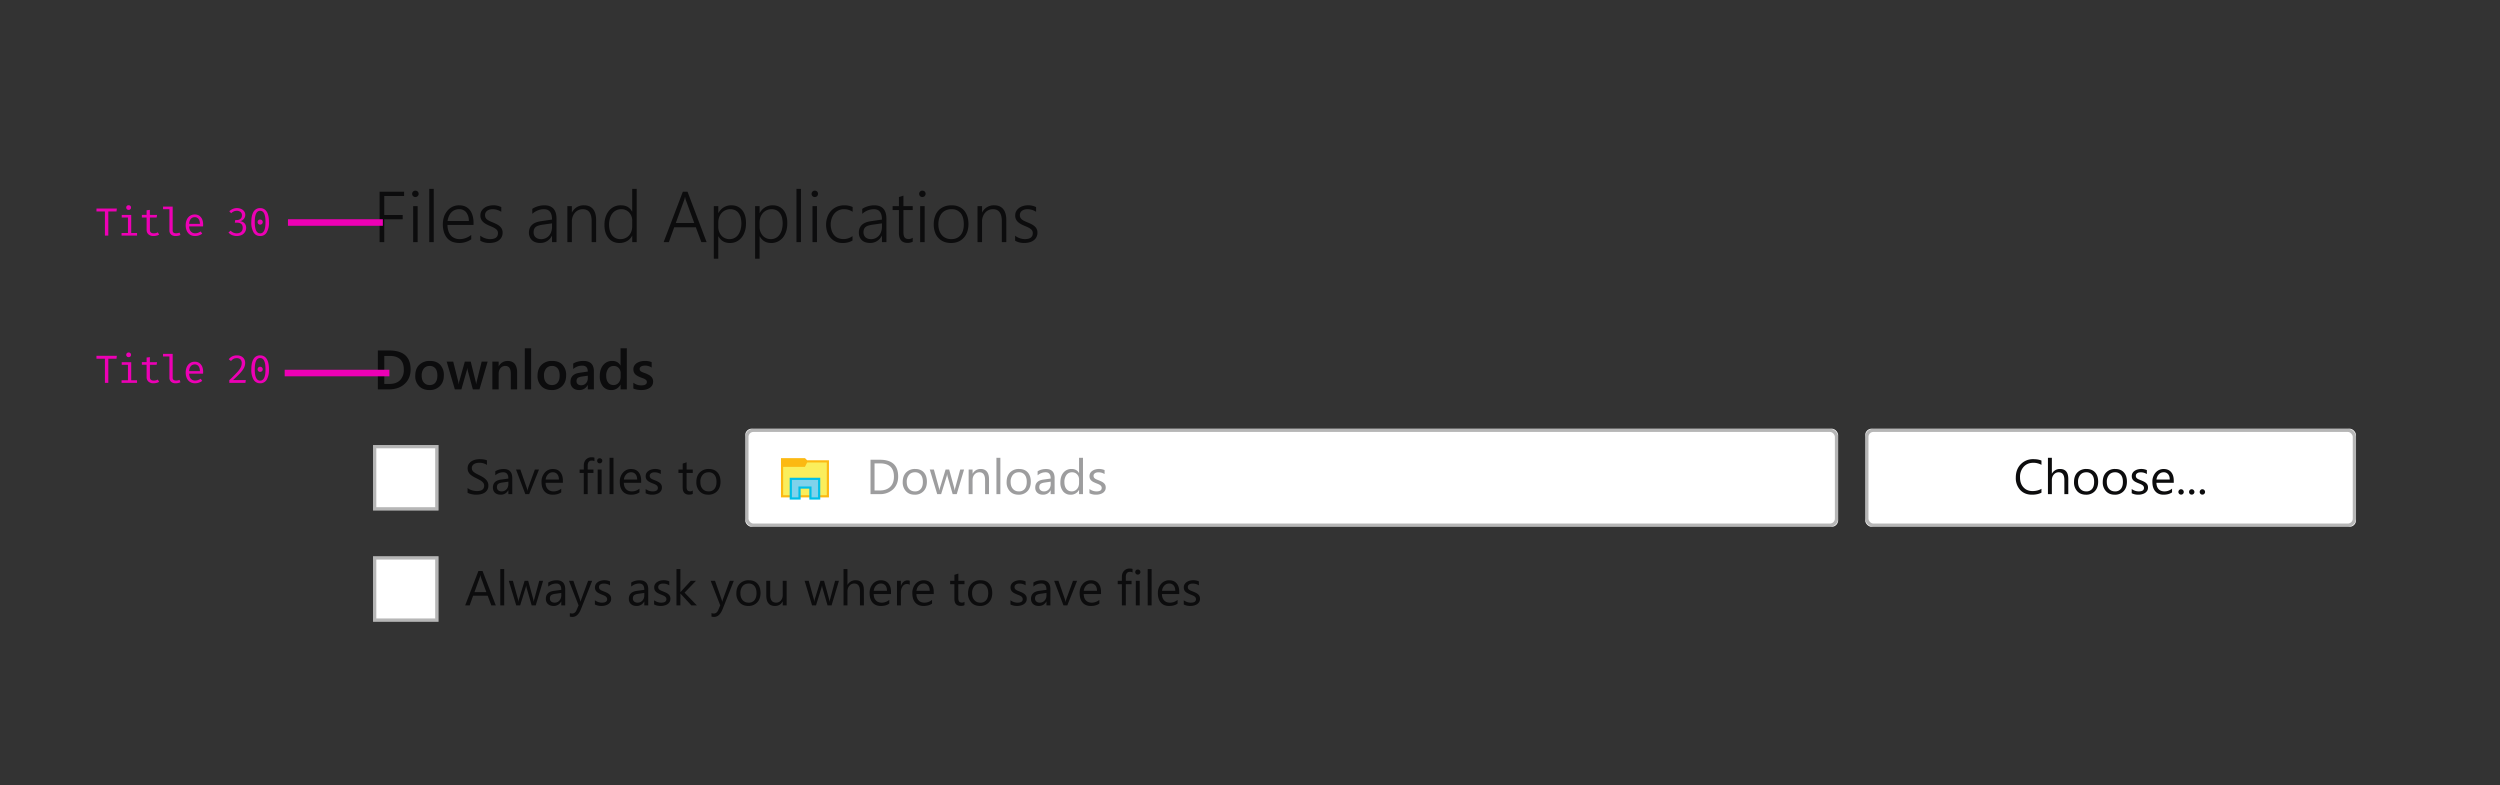 <svg xmlns="http://www.w3.org/2000/svg" xmlns:xlink="http://www.w3.org/1999/xlink" style="background:#fafafc" viewBox="0 0 764 240"><rect x="0" y="0" width="764" height="240" fill="#333333" stroke="none"/><defs><rect id="a" width="20" height="20" y="2"/><rect id="b" width="20" height="20"/><rect id="c" width="334" height="30" x=".74" rx="2"/><rect id="d" width="150" height="30" rx="2"/></defs><g fill="none" fill-rule="evenodd"><g transform="translate(114 51)"><path fill="#0C0C0D" d="M3.43 8.9v5.8h5.63V16H3.43v7H2V7.6h7.5v1.3H3.44zm9.5.32c-.26 0-.5-.1-.68-.28a.94.94 0 0 1-.3-.71c0-.28.1-.51.3-.7.19-.18.42-.27.68-.27.14 0 .27.03.39.07a.93.93 0 0 1 .53.5c.06.13.08.26.08.4a1 1 0 0 1-.07.39.92.92 0 0 1-.22.31c-.1.1-.2.16-.31.21a1 1 0 0 1-.4.08zM12.26 23V12h1.37v11h-1.37zm4.92 0V6.71h1.37V23h-1.37zm5.57-5.25c0 .67.1 1.28.27 1.81.17.54.42 1 .74 1.37.32.37.72.65 1.18.85.46.2.98.3 1.56.3a5.6 5.6 0 0 0 3.51-1.3v1.35a6.4 6.4 0 0 1-5.83.74 4.17 4.17 0 0 1-1.54-1.12c-.42-.5-.74-1.1-.97-1.81a8.03 8.03 0 0 1 .03-4.74c.25-.7.6-1.3 1.04-1.82a4.58 4.58 0 0 1 3.58-1.64c.7 0 1.33.13 1.88.37.54.25 1 .6 1.37 1.06.37.46.65 1.02.84 1.68.2.66.3 1.4.3 2.21v.69h-7.96zm6.53-1.2a4.19 4.19 0 0 0-.81-2.67 2.68 2.68 0 0 0-2.18-.95c-.47 0-.9.09-1.3.25-.4.17-.74.4-1.05.72-.3.3-.55.69-.74 1.13-.2.45-.34.96-.42 1.51h6.5zm3.5 4.47a4.4 4.4 0 0 0 1.42.78 4.73 4.73 0 0 0 1.53.28c1.63 0 2.45-.62 2.45-1.84 0-.28-.06-.52-.17-.73a1.9 1.9 0 0 0-.5-.55 4.13 4.13 0 0 0-.77-.47c-.3-.14-.64-.3-1.02-.45-.51-.21-.95-.42-1.31-.64a3.97 3.97 0 0 1-.9-.7 2.54 2.54 0 0 1-.7-1.87c0-.5.1-.93.31-1.3.21-.38.5-.7.86-.97s.77-.47 1.24-.6a5.46 5.46 0 0 1 3.97.33v1.44a4.83 4.83 0 0 0-2.67-.8c-.34 0-.65.05-.94.13-.28.09-.52.21-.72.37a1.58 1.58 0 0 0-.63 1.29c0 .27.04.5.12.71.09.2.22.4.4.56.19.16.43.32.72.47.29.15.64.31 1.05.48.53.22 1 .43 1.38.64.39.21.7.44.95.69a2.42 2.42 0 0 1 .75 1.88 2.79 2.79 0 0 1-1.16 2.3c-.36.27-.79.47-1.27.6a5.9 5.9 0 0 1-1.6.2 5.27 5.27 0 0 1-2.8-.69v-1.54zM54.7 23v-1.96h-.04a3.88 3.88 0 0 1-3.57 2.21c-.53 0-1-.07-1.43-.22a2.81 2.81 0 0 1-1.77-1.63 3.3 3.3 0 0 1-.25-1.28c0-1 .31-1.79.93-2.38.61-.59 1.54-.97 2.79-1.15l3.34-.49c0-2.1-.82-3.17-2.46-3.17-1.28 0-2.47.47-3.57 1.41v-1.5c.23-.17.5-.32.78-.45a7.16 7.16 0 0 1 2.9-.65c1.23 0 2.16.35 2.78 1.03.63.7.94 1.72.94 3.08V23H54.7zm-2.84-5.34c-.5.07-.91.16-1.26.27-.36.1-.65.25-.87.43-.23.19-.4.41-.5.68a2.69 2.69 0 0 0-.01 1.81c.1.25.25.47.45.65.2.18.43.33.72.43a3.2 3.2 0 0 0 4.06-2.08c.17-.47.25-.96.25-1.5v-1.09l-2.84.4zM66.81 23v-6.34c0-2.48-.9-3.73-2.71-3.73a3.12 3.12 0 0 0-2.4 1.08c-.29.34-.52.73-.69 1.2-.17.46-.25.96-.25 1.5V23h-1.38V12h1.38v1.91h.04a3.97 3.97 0 0 1 3.69-2.17c1.2 0 2.12.4 2.75 1.17.63.78.94 1.91.94 3.39V23h-1.37zm12.4 0v-1.93h-.05a3.9 3.9 0 0 1-1.56 1.61 4.6 4.6 0 0 1-2.3.58 4.5 4.5 0 0 1-1.88-.38 4.02 4.02 0 0 1-1.45-1.1 5.12 5.12 0 0 1-.93-1.74 7.54 7.54 0 0 1-.32-2.31c0-.9.12-1.7.36-2.44.24-.73.58-1.36 1.02-1.89a4.58 4.58 0 0 1 3.65-1.66c1.59 0 2.72.64 3.4 1.9h.05V6.71h1.38V23H79.2zm0-6.64a3.6 3.6 0 0 0-.94-2.43 3.21 3.21 0 0 0-2.42-1c-.54 0-1.04.11-1.5.33-.46.21-.85.52-1.18.93-.33.4-.58.9-.76 1.47a6.58 6.58 0 0 0-.28 1.98c0 .7.09 1.32.25 1.87.17.55.4 1.02.7 1.4a3.08 3.08 0 0 0 2.5 1.17c.56 0 1.06-.1 1.51-.3.45-.2.83-.48 1.14-.83.31-.35.55-.76.72-1.24.17-.47.25-.97.25-1.51v-1.84zM100.34 23l-1.7-4.55h-6.6L90.4 23h-1.6l5.87-15.4h1.44l5.83 15.4h-1.59zm-4.7-12.7a8.19 8.19 0 0 1-.28-1.1h-.04a5.98 5.98 0 0 1-.3 1.1l-2.5 6.85h5.64l-2.51-6.86zm9.87 10.93v6.83h-1.37V12h1.37v2.1h.04a4.37 4.37 0 0 1 3.96-2.36c.7 0 1.33.13 1.88.38a3.9 3.9 0 0 1 1.4 1.08c.4.47.69 1.03.89 1.7.2.67.3 1.41.3 2.25 0 .9-.1 1.73-.34 2.48-.23.75-.56 1.4-.99 1.93a4.49 4.49 0 0 1-3.63 1.7c-1.54 0-2.7-.68-3.47-2.03h-.04zm0-2.8a3.92 3.92 0 0 0 .96 2.57 3.27 3.27 0 0 0 2.5 1.08 3.17 3.17 0 0 0 2.63-1.35c.3-.43.55-.95.72-1.55a7.66 7.66 0 0 0 .01-3.8 3.95 3.95 0 0 0-.67-1.32 2.9 2.9 0 0 0-1.05-.84 3.65 3.65 0 0 0-2.93.03c-.46.21-.85.5-1.17.87-.32.36-.57.79-.74 1.28a4.7 4.7 0 0 0-.26 1.56v1.46zm12.62 2.8v6.83h-1.37V12h1.37v2.1h.05a4.37 4.37 0 0 1 3.95-2.36c.7 0 1.33.13 1.88.38a3.9 3.9 0 0 1 1.41 1.08c.38.47.68 1.03.88 1.7.2.67.3 1.41.3 2.25 0 .9-.1 1.73-.34 2.48-.22.75-.55 1.4-.98 1.93a4.49 4.49 0 0 1-3.63 1.7c-1.55 0-2.7-.68-3.47-2.03h-.05zm0-2.8a3.92 3.92 0 0 0 .96 2.57 3.27 3.27 0 0 0 2.5 1.08 3.17 3.17 0 0 0 2.63-1.35c.31-.43.55-.95.72-1.55a7.66 7.66 0 0 0 .01-3.8 3.95 3.95 0 0 0-.67-1.32 2.9 2.9 0 0 0-1.05-.84 3.65 3.65 0 0 0-2.93.03c-.46.21-.85.5-1.17.87-.32.36-.57.79-.74 1.28a4.7 4.7 0 0 0-.26 1.56v1.46zM129.4 23V6.71h1.37V23h-1.37zm5.6-13.78c-.27 0-.5-.1-.7-.28a.94.94 0 0 1-.28-.71.97.97 0 0 1 .98-.97c.13 0 .26.03.38.07a.93.93 0 0 1 .53.5 1 1 0 0 1 0 .78.92.92 0 0 1-.2.32 1 1 0 0 1-.7.28zM134.3 23V12h1.37v11h-1.37zm12.23-.5c-.81.5-1.8.75-2.96.77-.79 0-1.5-.13-2.13-.41a4.66 4.66 0 0 1-1.6-1.17 5.18 5.18 0 0 1-1.03-1.76 7.09 7.09 0 0 1 .02-4.53 5.19 5.19 0 0 1 2.86-3.19c.7-.31 1.49-.47 2.38-.47.91 0 1.75.18 2.5.53v1.46c-.8-.53-1.67-.8-2.6-.8a3.74 3.74 0 0 0-3.02 1.38c-.35.43-.62.93-.8 1.5a5.9 5.9 0 0 0-.04 3.5c.15.53.39 1 .7 1.42.32.41.73.74 1.21.98a4.58 4.58 0 0 0 4.51-.56v1.36zm8.99.5v-1.96h-.05a3.88 3.88 0 0 1-3.57 2.21c-.52 0-1-.07-1.43-.22a2.81 2.81 0 0 1-1.77-1.63 3.3 3.3 0 0 1-.24-1.28c0-1 .3-1.79.92-2.38.62-.59 1.55-.97 2.8-1.15l3.34-.49c0-2.1-.82-3.17-2.46-3.17-1.29 0-2.48.47-3.57 1.41v-1.5c.23-.17.49-.32.78-.45a7.16 7.16 0 0 1 2.9-.65c1.23 0 2.15.35 2.78 1.03.63.7.94 1.72.94 3.08V23h-1.37zm-2.84-5.34c-.5.07-.92.16-1.27.27-.35.1-.64.25-.87.43-.23.19-.4.41-.5.68a2.69 2.69 0 0 0 0 1.81c.1.25.25.47.44.65.2.18.44.33.72.43a3.2 3.2 0 0 0 4.06-2.08c.17-.47.26-.96.26-1.5v-1.09l-2.84.4zm12.25 5.21c-.48.24-1 .36-1.55.36-1.78 0-2.67-1.03-2.67-3.08V13.2h-1.93V12h1.93V9.23l1.38-.45V12h2.84v1.2h-2.84v6.74c0 .74.12 1.28.36 1.61.25.33.66.5 1.24.5.43 0 .84-.13 1.24-.4v1.22zm2.94-13.65c-.27 0-.5-.1-.69-.28a.94.94 0 0 1-.29-.71c0-.28.1-.51.3-.7.18-.18.41-.27.68-.27.13 0 .26.03.39.07a.93.93 0 0 1 .53.5 1 1 0 0 1 0 .78.92.92 0 0 1-.21.32 1 1 0 0 1-.7.28zM167.2 23V12h1.38v11h-1.38zm9.42.26c-.81 0-1.55-.14-2.2-.41a4.7 4.7 0 0 1-2.7-2.94 6.94 6.94 0 0 1-.37-2.31c0-.92.13-1.74.39-2.46a4.7 4.7 0 0 1 2.83-3c.66-.27 1.42-.4 2.25-.4.8 0 1.5.13 2.14.4.64.26 1.18.63 1.63 1.13.44.5.78 1.1 1.02 1.8.23.71.35 1.52.35 2.42 0 .86-.12 1.64-.37 2.35a5.3 5.3 0 0 1-1.06 1.82c-.46.5-1.01.9-1.67 1.18-.66.28-1.4.42-2.24.42zm.11-10.33c-.6 0-1.15.1-1.63.32-.49.2-.9.5-1.25.9s-.62.89-.8 1.46a6.37 6.37 0 0 0-.28 1.97c0 .68.09 1.3.28 1.85.18.56.45 1.03.79 1.42.34.4.75.7 1.24.9.48.22 1.03.33 1.63.33.61 0 1.16-.1 1.63-.31.47-.2.88-.5 1.2-.9.33-.38.58-.86.75-1.43.17-.56.25-1.2.25-1.93 0-1.48-.33-2.61-.98-3.4a3.48 3.48 0 0 0-2.83-1.18zM192.16 23v-6.34c0-2.48-.9-3.73-2.71-3.73a3.12 3.12 0 0 0-2.4 1.08c-.29.34-.52.73-.69 1.2-.17.46-.25.96-.25 1.5V23h-1.38V12h1.38v1.91h.04a3.97 3.97 0 0 1 3.69-2.17c1.2 0 2.12.4 2.75 1.17.63.78.94 1.91.94 3.39V23h-1.37zm4.06-1.98a4.4 4.4 0 0 0 1.43.78 4.73 4.73 0 0 0 1.52.28c1.63 0 2.45-.62 2.45-1.84 0-.28-.06-.52-.17-.73a1.9 1.9 0 0 0-.5-.55 4.13 4.13 0 0 0-.77-.47c-.3-.14-.64-.3-1.02-.45-.5-.21-.95-.42-1.31-.64a3.97 3.97 0 0 1-.9-.7 2.54 2.54 0 0 1-.7-1.87c0-.5.1-.93.32-1.3.2-.38.5-.7.85-.97.36-.27.77-.47 1.24-.6a5.46 5.46 0 0 1 3.97.33v1.44a4.83 4.83 0 0 0-2.66-.8c-.35 0-.66.05-.94.13-.29.09-.53.21-.73.37a1.58 1.58 0 0 0-.63 1.29 1.56 1.56 0 0 0 .53 1.27c.18.16.42.32.7.47.3.15.65.31 1.07.48.53.22.98.43 1.37.64.39.21.7.44.96.69a2.42 2.42 0 0 1 .74 1.88 2.79 2.79 0 0 1-1.16 2.3c-.36.27-.78.47-1.27.6a5.9 5.9 0 0 1-1.59.2 5.27 5.27 0 0 1-2.8-.69v-1.54z"/><g transform="translate(0 50)"><path fill="#0C0C0D" d="M1.47 18V6.1H4.9c4.38 0 6.58 1.93 6.58 5.8 0 1.84-.61 3.31-1.83 4.43C8.44 17.44 6.81 18 4.76 18h-3.3zM3.44 7.77v8.56H5c1.4 0 2.47-.38 3.25-1.14a4.35 4.35 0 0 0 1.15-3.24c0-2.78-1.44-4.18-4.32-4.18H3.44zM17.22 18.2c-1.32 0-2.36-.4-3.15-1.2a4.3 4.3 0 0 1-1.17-3.15c0-1.43.4-2.54 1.22-3.35a4.5 4.5 0 0 1 3.3-1.2c1.33 0 2.37.4 3.1 1.17a4.52 4.52 0 0 1 1.12 3.25c0 1.35-.4 2.44-1.2 3.25a4.3 4.3 0 0 1-3.22 1.23zm.09-7.36a2.2 2.2 0 0 0-1.79.79 3.3 3.3 0 0 0-.65 2.17c0 .9.22 1.6.66 2.1.44.52 1.04.77 1.78.77.76 0 1.34-.25 1.74-.75.41-.5.61-1.22.61-2.15 0-.94-.2-1.66-.6-2.17a2.1 2.1 0 0 0-1.75-.76zM35.03 9.5l-2.5 8.5H30.5l-1.55-5.76c-.06-.22-.1-.47-.11-.75h-.04a3.4 3.4 0 0 1-.15.73L27 18H25l-2.5-8.5h2l1.54 6.13c.05.18.08.42.1.73h.06c.01-.24.06-.48.13-.75l1.72-6.11h1.8l1.53 6.15c.05.2.09.44.11.73h.06c.01-.2.05-.45.12-.73L33.2 9.5h1.84zm9 8.5H42.1v-4.79c0-1.59-.56-2.38-1.68-2.38-.59 0-1.07.22-1.46.66-.38.44-.57 1-.57 1.66V18h-1.93V9.5h1.93v1.41h.03a3.03 3.03 0 0 1 2.76-1.6c.92 0 1.63.3 2.12.9.48.6.73 1.46.73 2.6V18zm4.28 0h-1.93V5.42h1.93V18zm6.28.2c-1.32 0-2.36-.4-3.15-1.2a4.3 4.3 0 0 1-1.17-3.15c0-1.43.4-2.54 1.22-3.35a4.5 4.5 0 0 1 3.3-1.2c1.33 0 2.37.4 3.1 1.17a4.52 4.52 0 0 1 1.12 3.25c0 1.35-.4 2.44-1.2 3.25a4.3 4.3 0 0 1-3.22 1.23zm.09-7.36a2.2 2.2 0 0 0-1.79.79 3.3 3.3 0 0 0-.65 2.17c0 .9.22 1.6.66 2.1.44.52 1.04.77 1.78.77.76 0 1.34-.25 1.74-.75.41-.5.61-1.22.61-2.15 0-.94-.2-1.66-.6-2.17a2.1 2.1 0 0 0-1.75-.76zM67.49 18h-1.86v-1.33h-.04a2.81 2.81 0 0 1-2.58 1.53c-.83 0-1.49-.23-1.96-.68a2.38 2.38 0 0 1-.71-1.8c0-1.6.92-2.54 2.77-2.8l2.52-.37c0-1.2-.57-1.81-1.72-1.81a4.1 4.1 0 0 0-2.74 1.04V10.1c.9-.53 1.93-.8 3.1-.8 2.15 0 3.22 1.06 3.22 3.17V18zm-1.86-4.18l-1.78.25c-.55.08-.97.21-1.25.4-.28.2-.42.55-.42 1.04 0 .36.13.65.39.88.25.23.6.35 1.03.35.59 0 1.07-.2 1.46-.62.38-.41.57-.93.57-1.56v-.74zM77.57 18h-1.92v-1.44h-.04a3.07 3.07 0 0 1-2.86 1.64 3.1 3.1 0 0 1-2.51-1.14 4.74 4.74 0 0 1-.95-3.11c0-1.4.35-2.53 1.05-3.38A3.4 3.4 0 0 1 73.1 9.3c1.15 0 1.98.46 2.5 1.38h.04V5.42h1.92V18zm-1.9-3.88V13c0-.6-.2-1.11-.59-1.53-.4-.42-.9-.63-1.5-.63-.72 0-1.29.26-1.7.8a3.59 3.59 0 0 0-.62 2.23c0 .87.2 1.55.6 2.05.4.5.92.75 1.6.75a2 2 0 0 0 1.6-.72c.4-.49.61-1.1.61-1.83zm3.88 3.61v-1.78c.72.55 1.52.82 2.39.82 1.16 0 1.74-.34 1.74-1.03 0-.2-.05-.36-.15-.5-.1-.13-.23-.25-.4-.35-.17-.1-.37-.2-.6-.29a8.13 8.13 0 0 1-1.71-.72 2.85 2.85 0 0 1-.7-.52c-.18-.2-.32-.42-.42-.67-.09-.25-.14-.54-.14-.87 0-.41.1-.77.3-1.09.19-.31.45-.57.77-.79.33-.2.7-.37 1.12-.48a5.85 5.85 0 0 1 3.4.2v1.68a3.55 3.55 0 0 0-2.73-.54c-.2.05-.36.12-.5.21s-.25.2-.32.32a.76.76 0 0 0-.12.41c0 .18.04.34.12.47.07.12.19.24.34.33.15.1.34.19.55.27l.73.26c.37.15.7.3.99.46.29.15.54.33.74.52a2.07 2.07 0 0 1 .64 1.6c0 .43-.1.8-.3 1.13-.2.32-.46.59-.8.8-.33.2-.71.36-1.15.47-.43.1-.89.15-1.37.15-.93 0-1.73-.16-2.42-.47z"/><g transform="translate(0 33)"><path fill="#0C0C0D" d="M28.89 16.58v-1.45c.16.14.36.27.6.4a4.84 4.84 0 0 0 1.5.47c.26.05.5.07.72.07.75 0 1.32-.14 1.7-.42.37-.28.55-.69.55-1.21 0-.29-.06-.53-.18-.74a2.1 2.1 0 0 0-.52-.58 5.12 5.12 0 0 0-.78-.5l-.97-.5c-.37-.18-.71-.37-1.03-.56-.31-.2-.59-.4-.82-.63a2.41 2.41 0 0 1-.75-1.8c0-.48.1-.9.3-1.25.22-.36.5-.65.83-.88.35-.23.73-.4 1.17-.51.44-.11.88-.17 1.34-.17 1.03 0 1.79.13 2.26.37v1.39a4.1 4.1 0 0 0-2.39-.65c-.26 0-.53.03-.8.09-.27.05-.51.15-.72.27-.21.13-.38.3-.51.5s-.2.44-.2.73c0 .27.05.5.15.7.1.19.25.37.44.53.2.16.44.31.72.47l.97.5c.37.18.73.37 1.07.58.33.2.63.43.88.68.26.25.46.53.6.83.16.3.23.65.23 1.04 0 .52-.1.95-.3 1.31-.2.36-.48.65-.82.88-.35.22-.74.39-1.2.49a6.52 6.52 0 0 1-3.5-.2c-.23-.08-.4-.16-.54-.25zm13.66.42h-1.2v-1.17h-.03c-.52.9-1.29 1.35-2.3 1.35-.75 0-1.34-.2-1.76-.6-.42-.4-.63-.92-.63-1.57 0-1.4.82-2.22 2.47-2.45l2.25-.31c0-1.28-.51-1.92-1.54-1.92-.9 0-1.72.31-2.45.93v-1.23c.74-.47 1.59-.7 2.55-.7 1.76 0 2.64.93 2.64 2.8V17zm-1.2-3.8l-1.8.26c-.56.07-.98.21-1.27.4-.28.2-.42.56-.42 1.06 0 .37.13.67.39.9.26.23.6.35 1.04.35.6 0 1.1-.21 1.48-.63.39-.42.58-.95.58-1.59v-.74zm9.36-3.7L47.72 17h-1.18L43.7 9.5h1.32l1.9 5.45c.15.4.24.75.27 1.05h.03c.05-.38.13-.72.23-1.02l2-5.48h1.26zm7.32 4.05h-5.3c.02.84.25 1.48.68 1.93.43.46 1.02.69 1.77.69.84 0 1.62-.28 2.33-.84v1.13c-.66.48-1.53.72-2.62.72-1.06 0-1.89-.34-2.5-1.03-.6-.68-.9-1.64-.9-2.87a4.1 4.1 0 0 1 1-2.85 3.18 3.18 0 0 1 2.46-1.1c.98 0 1.74.31 2.27.95.54.63.8 1.51.8 2.64v.63zm-1.23-1.02c0-.7-.17-1.23-.5-1.62a1.7 1.7 0 0 0-1.38-.58c-.56 0-1.04.2-1.44.61-.4.4-.64.94-.73 1.6h4.05zm10.86-5.58a1.6 1.6 0 0 0-.8-.2c-.84 0-1.26.53-1.26 1.6V9.5h1.76v1.03H65.6V17h-1.2v-6.47h-1.27V9.5h1.28V8.28c0-.78.23-1.4.68-1.86a2.3 2.3 0 0 1 1.7-.68c.37 0 .66.04.87.13v1.08zm1.6.65a.76.76 0 0 1-.77-.78c0-.23.07-.41.23-.56a.75.75 0 0 1 .54-.22.78.78 0 0 1 .8.78c0 .21-.08.4-.24.55a.77.77 0 0 1-.56.23zm.6 9.4h-1.21V9.5h1.2V17zm3.62 0h-1.2V5.9h1.2V17zm8.46-3.45h-5.3c.03.84.25 1.48.68 1.93.43.46 1.02.69 1.77.69.85 0 1.62-.28 2.33-.84v1.13c-.66.48-1.53.72-2.61.72-1.06 0-1.9-.34-2.5-1.03-.6-.68-.9-1.64-.9-2.87a4.1 4.1 0 0 1 .98-2.85 3.18 3.18 0 0 1 2.47-1.1c.98 0 1.74.31 2.28.95.53.63.8 1.51.8 2.64v.63zm-1.23-1.02c0-.7-.17-1.23-.5-1.62a1.7 1.7 0 0 0-1.37-.58c-.57 0-1.05.2-1.45.61-.4.4-.64.94-.73 1.6h4.05zm2.6 4.2v-1.29c.65.48 1.37.73 2.16.73 1.05 0 1.58-.36 1.58-1.06 0-.2-.05-.37-.14-.5a1.35 1.35 0 0 0-.36-.38c-.16-.1-.34-.2-.55-.29l-.67-.27a8.63 8.63 0 0 1-.87-.4 2.64 2.64 0 0 1-.63-.45c-.17-.17-.3-.36-.38-.57a2.03 2.03 0 0 1-.13-.76c0-.35.08-.66.24-.93.16-.27.38-.5.65-.68a3 3 0 0 1 .92-.42 4.3 4.3 0 0 1 2.8.2v1.22a3.4 3.4 0 0 0-2.5-.47c-.19.05-.34.13-.47.22a1 1 0 0 0-.3.33.88.88 0 0 0-.11.43c0 .2.04.36.1.49.08.13.18.25.32.35.13.1.3.2.5.28l.66.27c.33.13.63.26.9.4.26.13.48.28.67.45.19.17.33.36.43.58.1.22.15.48.15.78 0 .37-.08.7-.25.97-.16.27-.38.5-.65.68a3 3 0 0 1-.95.4c-.35.1-.73.14-1.12.14-.77 0-1.44-.15-2-.45zm14.4.2c-.28.15-.65.23-1.12.23-1.31 0-1.97-.73-1.97-2.2v-4.43h-1.29V9.5h1.3V7.67l1.2-.39V9.5h1.88v1.03h-1.89v4.22c0 .5.09.86.26 1.08.17.21.45.32.85.32.3 0 .56-.08.78-.25v1.03zm4.74.25c-1.1 0-2-.35-2.65-1.06a3.9 3.9 0 0 1-1-2.78c0-1.26.35-2.25 1.04-2.95a3.71 3.71 0 0 1 2.79-1.07c1.11 0 1.99.35 2.61 1.04.63.69.95 1.64.95 2.86 0 1.2-.34 2.16-1.02 2.88a3.55 3.55 0 0 1-2.72 1.08zm.09-6.85c-.77 0-1.38.27-1.83.8a3.23 3.23 0 0 0-.68 2.16c0 .9.23 1.6.68 2.1.46.52 1.07.78 1.83.78a2.2 2.2 0 0 0 1.79-.76c.42-.5.63-1.22.63-2.15 0-.93-.21-1.66-.63-2.16a2.19 2.19 0 0 0-1.8-.77z"/><use fill="#FFFFFF" xlink:href="#a"/><rect width="19" height="19" x=".5" y="2.5" stroke="#0C0C0D" stroke-opacity=".3"/></g><g transform="translate(0 67)"><path fill="#0C0C0D" d="M37.5 17h-1.36l-1.1-2.94h-4.46L29.53 17h-1.37L32.2 6.5h1.27L37.51 17zm-2.87-4.05l-1.65-4.48c-.05-.14-.1-.38-.16-.7h-.03c-.05.3-.1.53-.17.7L31 12.95h3.64zM40.09 17h-1.2V5.9h1.2V17zm11.88-7.5L49.72 17h-1.24l-1.55-5.37a3.5 3.5 0 0 1-.11-.7h-.03c-.02.18-.07.4-.16.69L44.96 17h-1.2l-2.28-7.5h1.26l1.56 5.64c.05.17.08.4.1.67h.06c.01-.21.06-.44.13-.69l1.73-5.62h1.1l1.55 5.65c.05.18.08.41.1.68h.07c0-.2.05-.42.12-.68L50.8 9.5h1.18zm6.76 7.5h-1.2v-1.17h-.03c-.52.9-1.29 1.35-2.3 1.35-.75 0-1.34-.2-1.76-.6-.42-.4-.63-.92-.63-1.57 0-1.4.82-2.22 2.47-2.45l2.25-.31c0-1.28-.51-1.92-1.54-1.92-.9 0-1.72.31-2.45.93v-1.23c.74-.47 1.59-.7 2.55-.7 1.76 0 2.64.93 2.64 2.8V17zm-1.2-3.8l-1.8.26c-.56.07-.98.21-1.27.4-.28.2-.42.56-.42 1.06 0 .37.13.67.39.9.26.23.6.35 1.04.35.6 0 1.1-.21 1.48-.63.39-.42.58-.95.58-1.59v-.74zm9.43-3.7l-3.44 8.7c-.62 1.55-1.48 2.33-2.6 2.33-.31 0-.57-.03-.78-.1v-1.07c.26.09.5.13.7.13.61 0 1.07-.36 1.37-1.08l.6-1.42-2.93-7.49h1.34l2.02 5.77.16.57h.04l.15-.55 2.13-5.79h1.24zm.84 7.23v-1.29c.65.48 1.37.73 2.16.73 1.06 0 1.58-.36 1.58-1.06 0-.2-.04-.37-.13-.5a1.35 1.35 0 0 0-.37-.38c-.15-.1-.33-.2-.54-.29l-.67-.27a8.63 8.63 0 0 1-.88-.4 2.64 2.64 0 0 1-.63-.45c-.16-.17-.3-.36-.38-.57a2.03 2.03 0 0 1-.13-.76c0-.35.09-.66.25-.93s.37-.5.64-.68a3 3 0 0 1 .92-.42 4.3 4.3 0 0 1 2.8.2v1.22a3.4 3.4 0 0 0-2.5-.47c-.18.05-.34.13-.47.22a1 1 0 0 0-.3.33.88.88 0 0 0-.1.43c0 .2.03.36.1.49s.18.25.31.35c.14.1.3.2.5.28l.67.27c.33.13.63.26.9.4.25.13.48.28.66.45.19.17.33.36.43.58.1.22.15.48.15.78 0 .37-.08.7-.24.97-.17.27-.38.5-.66.68a3 3 0 0 1-.94.4c-.36.1-.73.14-1.12.14-.77 0-1.44-.15-2.01-.45zm16.3.27h-1.2v-1.17h-.03c-.53.9-1.3 1.35-2.31 1.35-.75 0-1.33-.2-1.76-.6-.42-.4-.63-.92-.63-1.57 0-1.4.83-2.22 2.48-2.45l2.25-.31c0-1.28-.52-1.92-1.55-1.92-.9 0-1.72.31-2.45.93v-1.23c.74-.47 1.59-.7 2.55-.7 1.76 0 2.65.93 2.65 2.8V17zm-1.2-3.8l-1.81.26c-.56.07-.98.21-1.26.4-.29.2-.43.56-.43 1.06 0 .37.13.67.4.9.25.23.6.35 1.04.35.6 0 1.08-.21 1.47-.63.4-.42.59-.95.59-1.59v-.74zm3 3.53v-1.29c.66.48 1.38.73 2.17.73 1.05 0 1.58-.36 1.58-1.06 0-.2-.05-.37-.14-.5a1.35 1.35 0 0 0-.36-.38c-.16-.1-.34-.2-.55-.29l-.67-.27a8.63 8.63 0 0 1-.87-.4 2.64 2.64 0 0 1-.63-.45c-.17-.17-.3-.36-.38-.57a2.03 2.03 0 0 1-.13-.76c0-.35.08-.66.24-.93.16-.27.38-.5.65-.68a3 3 0 0 1 .92-.42 4.3 4.3 0 0 1 2.8.2v1.22a3.4 3.4 0 0 0-2.5-.47c-.19.05-.34.13-.47.22a1 1 0 0 0-.3.33.88.88 0 0 0-.11.43c0 .2.04.36.1.49.08.13.18.25.32.35.13.1.3.2.5.28l.66.27c.33.13.63.26.9.4.26.13.48.28.67.45.19.17.33.36.43.58.1.22.15.48.15.78 0 .37-.08.7-.25.97-.16.27-.38.5-.65.68a3 3 0 0 1-.95.4c-.35.1-.73.14-1.12.14-.77 0-1.44-.15-2-.45zm13.05.27h-1.68l-3.32-3.6h-.02V17h-1.2V5.9h1.2v7.04h.02L97.1 9.5h1.58l-3.48 3.62L98.95 17zm11.3-7.5l-3.44 8.7c-.62 1.55-1.48 2.33-2.6 2.33-.3 0-.57-.03-.78-.1v-1.07c.26.09.5.13.71.13.6 0 1.06-.36 1.36-1.08l.6-1.42-2.92-7.49h1.33l2.03 5.77.15.57h.05l.14-.55 2.13-5.79h1.25zm4.43 7.68c-1.1 0-2-.35-2.65-1.06a3.9 3.9 0 0 1-1-2.78c0-1.26.35-2.25 1.04-2.95a3.71 3.71 0 0 1 2.79-1.07c1.12 0 1.99.35 2.62 1.04.62.69.94 1.64.94 2.86 0 1.2-.34 2.16-1.02 2.88a3.55 3.55 0 0 1-2.72 1.08zm.09-6.85c-.77 0-1.38.27-1.83.8a3.23 3.23 0 0 0-.67 2.16c0 .9.22 1.6.68 2.1.45.52 1.06.78 1.82.78a2.2 2.2 0 0 0 1.8-.76c.4-.5.62-1.22.62-2.15 0-.93-.21-1.66-.63-2.16a2.19 2.19 0 0 0-1.79-.77zM126.4 17h-1.2v-1.19h-.03c-.5.91-1.27 1.37-2.31 1.37-1.8 0-2.68-1.07-2.68-3.2V9.5h1.19v4.3c0 1.57.6 2.37 1.82 2.37.58 0 1.06-.22 1.44-.65.38-.44.57-1 .57-1.7V9.5h1.2V17zm15.98-7.5l-2.25 7.5h-1.24l-1.55-5.37a3.5 3.5 0 0 1-.11-.7h-.03c-.02.18-.07.4-.16.69L135.37 17h-1.2l-2.28-7.5h1.26l1.56 5.64c.05.17.08.4.1.67h.06c.01-.21.06-.44.13-.69l1.73-5.62h1.1l1.55 5.65c.05.18.08.41.1.68h.07c0-.2.05-.42.12-.68l1.53-5.65h1.18zM150 17h-1.2v-4.32c0-1.56-.58-2.35-1.74-2.35a1.9 1.9 0 0 0-1.48.68c-.4.45-.6 1.03-.6 1.74V17h-1.2V5.9h1.2v4.85h.02a2.73 2.73 0 0 1 2.47-1.43c1.68 0 2.53 1.02 2.53 3.06V17zm8.3-3.45H153c.01.84.24 1.48.67 1.93.43.46 1.02.69 1.77.69.85 0 1.62-.28 2.33-.84v1.13c-.66.48-1.53.72-2.61.72-1.06 0-1.9-.34-2.5-1.03-.6-.68-.91-1.64-.91-2.87a4.1 4.1 0 0 1 1-2.85 3.18 3.18 0 0 1 2.46-1.1c.98 0 1.74.31 2.27.95.54.63.81 1.51.81 2.64v.63zm-1.24-1.02c0-.7-.17-1.23-.5-1.62a1.7 1.7 0 0 0-1.37-.58c-.57 0-1.05.2-1.45.61-.4.4-.64.94-.73 1.6h4.05zm6.96-1.81a1.47 1.47 0 0 0-.91-.25c-.51 0-.94.25-1.29.73a3.35 3.35 0 0 0-.51 1.98V17h-1.2V9.5h1.2v1.55h.03c.17-.53.43-.94.78-1.24.35-.3.75-.44 1.18-.44.31 0 .55.03.72.1v1.25zm7.33 2.83h-5.3c.02.84.25 1.48.68 1.93.43.46 1.02.69 1.77.69.85 0 1.62-.28 2.33-.84v1.13c-.66.48-1.53.72-2.62.72-1.05 0-1.89-.34-2.5-1.03-.6-.68-.9-1.64-.9-2.87a4.1 4.1 0 0 1 1-2.85 3.18 3.18 0 0 1 2.46-1.1c.98 0 1.74.31 2.27.95.54.63.81 1.51.81 2.64v.63zm-1.23-1.02c0-.7-.17-1.23-.5-1.62a1.7 1.7 0 0 0-1.38-.58c-.56 0-1.04.2-1.44.61-.4.4-.64.94-.73 1.6h4.05zm10.63 4.4c-.28.15-.65.23-1.12.23-1.31 0-1.97-.73-1.97-2.2v-4.43h-1.29V9.5h1.3V7.67l1.2-.39V9.5h1.88v1.03h-1.89v4.22c0 .5.09.86.26 1.08.17.21.45.32.85.32.3 0 .56-.08.78-.25v1.03zm4.74.25c-1.1 0-2-.35-2.65-1.06a3.9 3.9 0 0 1-1-2.78c0-1.26.35-2.25 1.04-2.95a3.71 3.71 0 0 1 2.79-1.07c1.12 0 1.99.35 2.62 1.04.62.69.94 1.64.94 2.86 0 1.2-.34 2.16-1.02 2.88a3.55 3.55 0 0 1-2.72 1.08zm.1-6.85c-.78 0-1.4.27-1.84.8a3.23 3.23 0 0 0-.67 2.16c0 .9.22 1.6.68 2.1.45.52 1.06.78 1.82.78a2.2 2.2 0 0 0 1.8-.76c.4-.5.62-1.22.62-2.15 0-.93-.21-1.66-.63-2.16a2.19 2.19 0 0 0-1.79-.77zm9.21 6.4v-1.29c.66.48 1.38.73 2.16.73 1.06 0 1.58-.36 1.58-1.06 0-.2-.04-.37-.13-.5a1.35 1.35 0 0 0-.37-.38c-.15-.1-.33-.2-.54-.29l-.67-.27a8.63 8.63 0 0 1-.87-.4 2.64 2.64 0 0 1-.63-.45c-.17-.17-.3-.36-.39-.57a2.03 2.03 0 0 1-.12-.76c0-.35.08-.66.24-.93.16-.27.37-.5.64-.68a3 3 0 0 1 .92-.42 4.3 4.3 0 0 1 2.8.2l.01 1.22a3.4 3.4 0 0 0-2.51-.47c-.18.05-.34.13-.47.22a1 1 0 0 0-.3.33.88.88 0 0 0-.1.43c0 .2.03.36.1.49s.18.25.31.35c.14.1.3.2.5.28l.67.27c.33.13.63.26.9.4.26.13.48.28.67.45.18.17.32.36.42.58.1.22.15.48.15.78 0 .37-.08.7-.24.97-.16.27-.38.5-.66.68a3 3 0 0 1-.94.4c-.36.1-.73.14-1.12.14-.77 0-1.44-.15-2-.45zM207 17h-1.2v-1.17h-.03c-.52.9-1.3 1.35-2.3 1.35-.76 0-1.34-.2-1.76-.6-.42-.4-.64-.92-.64-1.57 0-1.4.83-2.22 2.48-2.45l2.25-.31c0-1.28-.52-1.92-1.55-1.92-.9 0-1.72.31-2.44.93v-1.23c.73-.47 1.58-.7 2.55-.7 1.76 0 2.64.93 2.64 2.8V17zm-1.2-3.8l-1.81.26c-.56.07-.98.21-1.26.4-.28.2-.43.56-.43 1.06 0 .37.14.67.4.9.26.23.6.35 1.04.35.6 0 1.09-.21 1.48-.63.38-.42.58-.95.58-1.59v-.74zm9.36-3.7l-2.99 7.5h-1.18l-2.84-7.5h1.32l1.9 5.45c.14.4.23.75.27 1.05h.02c.05-.38.13-.72.24-1.02l2-5.48h1.26zm7.32 4.05h-5.3c.02.84.24 1.48.67 1.93.43.46 1.02.69 1.78.69.84 0 1.62-.28 2.33-.84v1.13c-.66.48-1.54.72-2.62.72-1.06 0-1.9-.34-2.5-1.03-.6-.68-.9-1.64-.9-2.87a4.1 4.1 0 0 1 .99-2.85 3.18 3.18 0 0 1 2.46-1.1c.98 0 1.74.31 2.28.95.54.63.8 1.51.8 2.64v.63zm-1.24-1.02c0-.7-.17-1.23-.5-1.62a1.7 1.7 0 0 0-1.37-.58c-.57 0-1.05.2-1.44.61-.4.4-.64.94-.74 1.6h4.05zm10.87-5.58a1.6 1.6 0 0 0-.8-.2c-.84 0-1.26.53-1.26 1.6V9.5h1.76v1.03h-1.76V17h-1.2v-6.47h-1.28V9.5h1.28V8.28c0-.78.23-1.4.69-1.86a2.3 2.3 0 0 1 1.7-.68c.36 0 .65.04.87.13v1.08zm1.6.65a.76.76 0 0 1-.78-.78c0-.23.08-.41.23-.56a.75.75 0 0 1 .55-.22.78.78 0 0 1 .8.78c0 .21-.09.4-.24.55a.77.77 0 0 1-.56.23zm.59 9.4h-1.2V9.5h1.2V17zm3.63 0h-1.2V5.9h1.2V17zm8.46-3.45h-5.3c.02.84.25 1.48.68 1.93.43.46 1.02.69 1.77.69.84 0 1.62-.28 2.33-.84v1.13c-.66.48-1.53.72-2.62.72-1.06 0-1.89-.34-2.5-1.03-.6-.68-.9-1.64-.9-2.87a4.1 4.1 0 0 1 1-2.85 3.18 3.18 0 0 1 2.46-1.1c.98 0 1.74.31 2.27.95.54.63.8 1.51.8 2.64v.63zm-1.23-1.02c0-.7-.17-1.23-.5-1.62a1.7 1.7 0 0 0-1.38-.58c-.56 0-1.04.2-1.44.61-.4.4-.64.94-.73 1.6h4.05zm2.6 4.2v-1.29c.65.48 1.37.73 2.15.73 1.06 0 1.58-.36 1.58-1.06 0-.2-.04-.37-.13-.5a1.35 1.35 0 0 0-.37-.38c-.15-.1-.33-.2-.54-.29l-.67-.27a8.63 8.63 0 0 1-.88-.4 2.64 2.64 0 0 1-.63-.45c-.16-.17-.3-.36-.38-.57a2.03 2.03 0 0 1-.12-.76c0-.35.08-.66.24-.93.16-.27.37-.5.64-.68a3 3 0 0 1 .92-.42 4.3 4.3 0 0 1 2.8.2l.01 1.22a3.4 3.4 0 0 0-2.51-.47c-.18.05-.34.13-.47.22a1 1 0 0 0-.3.33.88.88 0 0 0-.1.43c0 .2.03.36.1.49s.18.25.31.35c.14.1.3.2.5.28l.67.27c.33.13.63.26.9.4.26.13.48.28.67.45.18.17.32.36.42.58.1.22.15.48.15.78 0 .37-.08.7-.24.97-.16.27-.38.5-.66.68a3 3 0 0 1-.94.4c-.36.1-.73.14-1.12.14-.77 0-1.44-.15-2-.45z"/><g transform="translate(0 2)"><use fill="#FFFFFF" xlink:href="#b"/><rect width="19" height="19" x=".5" y=".5" stroke="#0C0C0D" stroke-opacity=".3"/></g></g><g transform="translate(113 30)"><use fill="#FFFFFF" xlink:href="#c"/><rect width="333" height="29" x="1.24" y=".5" stroke="#0C0C0D" stroke-opacity=".3" rx="2"/><path fill="#0C0C0D" d="M39.03 20V9.5h2.9c3.7 0 5.55 1.7 5.55 5.12 0 1.62-.51 2.92-1.54 3.9A5.72 5.72 0 0 1 41.81 20h-2.78zm1.23-9.39v8.28h1.57c1.38 0 2.45-.37 3.21-1.1.77-.75 1.15-1.8 1.15-3.14 0-2.7-1.43-4.04-4.29-4.04h-1.64zm12.26 9.57c-1.1 0-2-.35-2.65-1.06a3.9 3.9 0 0 1-1-2.78c0-1.26.35-2.25 1.04-2.95a3.71 3.71 0 0 1 2.79-1.07c1.12 0 1.99.35 2.62 1.04.62.69.94 1.64.94 2.86 0 1.2-.34 2.16-1.02 2.88a3.55 3.55 0 0 1-2.72 1.08zm.09-6.85c-.77 0-1.38.27-1.83.8a3.23 3.23 0 0 0-.68 2.16c0 .9.23 1.6.69 2.1.45.52 1.06.78 1.82.78a2.2 2.2 0 0 0 1.79-.76c.42-.5.63-1.22.63-2.15 0-.93-.21-1.66-.63-2.16a2.19 2.19 0 0 0-1.8-.77zm15.01-.83L65.38 20h-1.25l-1.55-5.37a3.5 3.5 0 0 1-.11-.7h-.03c-.02.18-.07.4-.16.69L60.61 20h-1.2l-2.27-7.5h1.26l1.55 5.64c.05.17.08.4.1.67h.06c.01-.21.06-.44.13-.68l1.73-5.63h1.1l1.55 5.65c.05.18.09.41.11.68h.06c0-.2.05-.42.12-.68l1.53-5.65h1.18zm7.62 7.5h-1.2v-4.28c0-1.59-.58-2.39-1.74-2.39-.6 0-1.1.23-1.5.68-.39.45-.58 1.02-.58 1.71V20h-1.2v-7.5h1.2v1.25h.03a2.7 2.7 0 0 1 2.46-1.43c.82 0 1.44.27 1.88.8.43.53.65 1.3.65 2.3V20zm3.47 0h-1.2V8.9h1.2V20zm5.56.18c-1.1 0-2-.35-2.65-1.06a3.9 3.9 0 0 1-1-2.78c0-1.26.35-2.25 1.04-2.95a3.71 3.71 0 0 1 2.79-1.07c1.12 0 1.99.35 2.62 1.04.62.69.94 1.64.94 2.86 0 1.2-.34 2.16-1.02 2.88a3.55 3.55 0 0 1-2.72 1.08zm.09-6.85c-.77 0-1.38.27-1.83.8a3.23 3.23 0 0 0-.68 2.16c0 .9.23 1.6.69 2.1.45.52 1.06.78 1.82.78a2.2 2.2 0 0 0 1.8-.76c.4-.5.62-1.22.62-2.15 0-.93-.21-1.66-.63-2.16a2.19 2.19 0 0 0-1.79-.77zM95.29 20h-1.2v-1.17h-.03c-.52.9-1.29 1.35-2.3 1.35-.75 0-1.33-.2-1.76-.6-.42-.4-.63-.92-.63-1.57 0-1.4.82-2.22 2.48-2.45l2.24-.31c0-1.28-.51-1.92-1.54-1.92-.9 0-1.72.31-2.45.93v-1.23c.74-.47 1.59-.7 2.55-.7 1.76 0 2.64.93 2.64 2.8V20zm-1.2-3.8l-1.8.26c-.56.07-.98.21-1.27.4-.28.2-.42.56-.42 1.06 0 .37.13.67.4.9.25.23.6.35 1.04.35.6 0 1.08-.21 1.47-.63.39-.42.58-.95.58-1.59v-.74zm9.87 3.8h-1.2v-1.27h-.03a2.77 2.77 0 0 1-2.58 1.45 2.8 2.8 0 0 1-2.26-1.01 4.13 4.13 0 0 1-.84-2.74c0-1.24.3-2.24.93-2.99a3.1 3.1 0 0 1 2.5-1.12c1.03 0 1.78.4 2.25 1.22h.03V8.9h1.2V20zm-1.2-3.4v-1.1c0-.6-.2-1.12-.6-1.54-.4-.42-.91-.63-1.53-.63-.73 0-1.3.27-1.72.81a3.53 3.53 0 0 0-.63 2.23c0 .86.2 1.54.6 2.04.4.5.94.76 1.62.76.67 0 1.21-.25 1.63-.73.42-.48.63-1.1.63-1.83zm3.18 3.13v-1.29c.65.48 1.37.73 2.16.73 1.05 0 1.58-.36 1.58-1.06 0-.2-.05-.37-.14-.5a1.35 1.35 0 0 0-.36-.38c-.16-.1-.34-.2-.54-.29l-.67-.27a8.63 8.63 0 0 1-.88-.4 2.64 2.64 0 0 1-.63-.45c-.17-.17-.3-.36-.38-.57a2.03 2.03 0 0 1-.13-.76c0-.35.08-.66.24-.93.16-.27.38-.5.65-.68a3 3 0 0 1 .92-.42 4.3 4.3 0 0 1 2.8.2v1.22a3.4 3.4 0 0 0-2.5-.47c-.19.05-.34.13-.47.22a1 1 0 0 0-.3.33.88.88 0 0 0-.1.43c0 .2.03.36.1.49s.17.25.31.35c.14.1.3.2.5.28l.66.27c.34.13.63.26.9.4.26.13.49.28.67.45.19.17.33.36.43.58.1.22.15.48.15.78 0 .37-.08.7-.25.97-.16.27-.38.5-.65.68a3 3 0 0 1-.95.4c-.35.1-.73.14-1.12.14-.77 0-1.44-.15-2-.45z" opacity=".4"/><g transform="translate(11 9)"><polygon fill="#FCB912" points=".667 0 .667 12 15.333 12 15.333 .666 8.667 .666 8 0"/><polygon fill="#FAEE5C" points="8.667 1.333 8 2.667 1.333 2.667 1.333 11.333 14.667 11.333 14.667 1.333"/><polygon fill="#80D2EB" points="9.667 12.333 9.667 9 6.333 9 6.333 12.333 3.667 12.333 3.667 6.333 12.333 6.333 12.333 12.333"/><path fill="#00BFE7" d="M3.33 6v6.67h3.34V9.33h2.66v3.34h3.34V6H3.33zm.67.67h8V12h-2V8.67H6V12H4V6.67z"/></g></g><g transform="translate(456 30)"><use fill="#FFFFFF" xlink:href="#d"/><rect width="149" height="29" x=".5" y=".5" stroke="#0C0C0D" stroke-opacity=".3" rx="2"/><path fill="#0C0C0D" d="M53.87 19.56c-.78.41-1.75.62-2.9.62-1.5 0-2.7-.49-3.6-1.45a5.32 5.32 0 0 1-1.34-3.78c0-1.68.5-3.04 1.52-4.08a5.15 5.15 0 0 1 3.84-1.55c1 0 1.82.15 2.48.43v1.31a5.02 5.02 0 0 0-2.5-.63c-1.2 0-2.18.4-2.93 1.21a4.55 4.55 0 0 0-1.12 3.23c0 1.28.35 2.3 1.05 3.06.7.76 1.62 1.14 2.76 1.14 1.05 0 1.96-.23 2.74-.7v1.2zm8.2.44h-1.2v-4.32c0-1.56-.58-2.35-1.75-2.35a1.9 1.9 0 0 0-1.47.68c-.4.45-.6 1.03-.6 1.74V20h-1.2V8.9h1.2v4.85h.02a2.73 2.73 0 0 1 2.46-1.43c1.7 0 2.54 1.02 2.54 3.06V20zm5.4.18c-1.11 0-2-.35-2.66-1.06a3.9 3.9 0 0 1-.99-2.78c0-1.26.34-2.25 1.03-2.95a3.71 3.71 0 0 1 2.8-1.07c1.11 0 1.98.35 2.61 1.04.63.69.94 1.64.94 2.86 0 1.2-.34 2.16-1.01 2.88a3.55 3.55 0 0 1-2.72 1.08zm.08-6.85c-.77 0-1.38.27-1.83.8a3.23 3.23 0 0 0-.67 2.16c0 .9.23 1.6.68 2.1.46.52 1.06.78 1.82.78a2.2 2.2 0 0 0 1.8-.76c.41-.5.62-1.22.62-2.15 0-.93-.2-1.66-.62-2.16a2.19 2.19 0 0 0-1.8-.77zm8.7 6.85c-1.1 0-1.99-.35-2.65-1.06a3.9 3.9 0 0 1-1-2.78c0-1.26.35-2.25 1.04-2.95a3.71 3.71 0 0 1 2.8-1.07c1.11 0 1.98.35 2.61 1.04.63.69.94 1.64.94 2.86 0 1.2-.34 2.16-1.01 2.88a3.55 3.55 0 0 1-2.72 1.08zm.1-6.85c-.78 0-1.39.27-1.84.8a3.23 3.23 0 0 0-.67 2.16c0 .9.23 1.6.68 2.1.45.52 1.06.78 1.82.78a2.2 2.2 0 0 0 1.8-.76c.41-.5.62-1.22.62-2.15 0-.93-.2-1.66-.63-2.16a2.19 2.19 0 0 0-1.79-.77zm5.1 6.4v-1.29c.66.48 1.38.73 2.17.73 1.05 0 1.58-.36 1.58-1.06 0-.2-.05-.37-.14-.5a1.35 1.35 0 0 0-.36-.38c-.16-.1-.34-.2-.54-.29l-.67-.27a8.63 8.63 0 0 1-.88-.4 2.64 2.64 0 0 1-.63-.45c-.17-.17-.3-.36-.38-.57a2.03 2.03 0 0 1-.13-.76c0-.35.08-.66.24-.93.16-.27.38-.5.65-.68a3 3 0 0 1 .92-.42 4.3 4.3 0 0 1 2.8.2v1.22a3.4 3.4 0 0 0-2.5-.47c-.19.05-.34.13-.47.22a1 1 0 0 0-.3.33.88.88 0 0 0-.1.43c0 .2.03.36.1.49s.17.25.3.35c.15.1.31.2.5.28l.67.27c.34.13.63.26.9.4.26.13.49.28.67.45.19.17.33.36.43.58.1.22.15.48.15.78 0 .37-.08.7-.25.97-.16.27-.38.5-.65.68a3 3 0 0 1-.95.4c-.35.1-.73.14-1.12.14-.77 0-1.44-.15-2-.45zm12.85-3.18H89c.03.84.25 1.48.68 1.93.43.46 1.02.69 1.77.69.85 0 1.62-.28 2.33-.84v1.13c-.66.48-1.53.72-2.61.72-1.06 0-1.9-.34-2.5-1.03-.6-.68-.9-1.64-.9-2.87a4.1 4.1 0 0 1 .98-2.85 3.18 3.18 0 0 1 2.47-1.1c.98 0 1.74.31 2.28.95.53.63.8 1.51.8 2.64v.63zm-1.23-1.02c0-.7-.17-1.23-.5-1.62a1.7 1.7 0 0 0-1.37-.58c-.57 0-1.05.2-1.45.61-.4.4-.64.94-.73 1.6h4.05zm3.47 4.63a.78.78 0 0 1-.58-.24.8.8 0 0 1-.24-.58.8.8 0 0 1 .24-.58.77.77 0 0 1 .58-.25.8.8 0 0 1 .58.25.8.8 0 0 1 .24.58c0 .23-.08.42-.24.58a.8.8 0 0 1-.58.24zm3.25 0a.78.78 0 0 1-.58-.24.8.8 0 0 1-.23-.58.8.8 0 0 1 .23-.58.77.77 0 0 1 .58-.25.8.8 0 0 1 .58.25.8.8 0 0 1 .25.58c0 .23-.08.42-.25.58a.8.8 0 0 1-.58.24zm3.25 0a.78.78 0 0 1-.57-.24.8.8 0 0 1-.24-.58.8.8 0 0 1 .24-.58.77.77 0 0 1 .57-.25.8.8 0 0 1 .59.25.8.8 0 0 1 .24.58c0 .23-.08.42-.24.58a.8.8 0 0 1-.59.24z"/></g></g></g><g transform="translate(29 106)"><path fill="#ED00B5" d="M4.1 11H3.06V3.63H.48v-.9h6.23l-.11.9H4.1V11zm6.74-9.08c.14.13.2.3.2.51 0 .21-.06.38-.2.51a.74.74 0 0 1-.54.2.7.7 0 0 1-.52-.2.69.69 0 0 1-.2-.5c0-.22.07-.39.2-.52a.7.7 0 0 1 .52-.2c.22 0 .4.07.54.2zm.26 8.28h1.78v.8H8.15v-.8h1.95V5.48H8.2v-.8h2.9v5.52zm7.74.81c-.3.08-.61.12-.92.12a2.2 2.2 0 0 1-1.56-.52c-.37-.35-.56-.8-.56-1.37V5.47h-1.45v-.8h1.45V3.26l1-.12v1.55H19l-.13.79h-2.06v3.75c0 .36.1.63.29.8.19.18.5.27.92.27.43 0 .84-.1 1.21-.3l.4.69c-.22.14-.48.25-.79.33zm4.93-1.57c0 .57.35.85 1.05.85.32 0 .68-.07 1.05-.21l.27.73c-.4.21-.9.32-1.5.32-.57 0-1.03-.15-1.37-.47a1.64 1.64 0 0 1-.5-1.27V2.94h-1.95v-.8h2.95v7.3zm5.58.32c.34.36.77.53 1.29.53.31 0 .6-.04.86-.14.26-.09.54-.23.83-.42l.47.67a3.57 3.57 0 0 1-2.16.73c-.91 0-1.62-.3-2.13-.9-.5-.59-.76-1.39-.76-2.39 0-.63.11-1.2.33-1.7.23-.5.55-.89.96-1.17.42-.28.9-.43 1.46-.43.8 0 1.43.28 1.89.84.46.55.69 1.31.69 2.27 0 .19-.01.37-.03.54H28.8c.03.7.21 1.22.55 1.57zm-.03-3.87c-.3.35-.48.86-.52 1.53h3.3c-.02-.66-.16-1.17-.44-1.52a1.4 1.4 0 0 0-1.15-.53c-.49 0-.89.18-1.19.52zM44.75 2.9c.38.2.67.47.87.82.2.35.3.74.3 1.18 0 .52-.11 1.01-.35 1.5-.24.47-.61 1-1.13 1.57-.52.57-1.26 1.3-2.21 2.17h3.89L46 11h-4.92v-.82a48.03 48.03 0 0 0 2.4-2.42c.53-.58.89-1.08 1.09-1.5a3 3 0 0 0 .3-1.32c0-.46-.13-.83-.4-1.1-.26-.26-.63-.39-1.09-.39-.4 0-.72.07-.98.2a2.7 2.7 0 0 0-.8.68l-.7-.54c.34-.41.7-.71 1.1-.9.41-.2.88-.29 1.43-.29.5 0 .94.1 1.32.3zm7.76.8c.46.73.69 1.78.69 3.16a6 6 0 0 1-.69 3.17 2.23 2.23 0 0 1-2.01 1.1c-.88 0-1.55-.36-2.01-1.1a6 6 0 0 1-.69-3.17c0-1.38.23-2.43.69-3.16a2.23 2.23 0 0 1 2.01-1.1c.88 0 1.55.37 2.01 1.1zm-3.65 3.16c0 2.3.54 3.46 1.64 3.46 1.1 0 1.64-1.16 1.64-3.46s-.54-3.44-1.64-3.44c-1.1 0-1.64 1.14-1.64 3.44zm2.2-.55c.16.15.23.33.23.55 0 .22-.07.41-.23.56a.77.77 0 0 1-.56.23.75.75 0 0 1-.56-.23.78.78 0 0 1-.22-.56c0-.22.07-.4.22-.55a.75.75 0 0 1 .56-.23c.22 0 .41.08.56.23z"/><rect width="31" height="1" x="58.5" y="7.5" stroke="#ED00B5"/></g><g transform="translate(29 61)"><path fill="#ED00B5" d="M4.1 11H3.06V3.63H.48v-.9h6.23l-.11.9H4.1V11zm6.74-9.08c.14.13.2.3.2.51 0 .21-.06.38-.2.51a.74.74 0 0 1-.54.2.7.7 0 0 1-.52-.2.69.69 0 0 1-.2-.5c0-.22.07-.39.2-.52a.7.7 0 0 1 .52-.2c.22 0 .4.07.54.2zm.26 8.28h1.78v.8H8.15v-.8h1.95V5.48H8.2v-.8h2.9v5.52zm7.74.81c-.3.08-.61.12-.92.12a2.2 2.2 0 0 1-1.56-.52c-.37-.35-.56-.8-.56-1.37V5.47h-1.45v-.8h1.45V3.26l1-.12v1.55H19l-.13.79h-2.06v3.75c0 .36.1.63.29.8.19.18.5.27.92.27.43 0 .84-.1 1.21-.3l.4.69c-.22.14-.48.25-.79.33zm4.93-1.57c0 .57.35.85 1.05.85.32 0 .68-.07 1.05-.21l.27.73c-.4.21-.9.32-1.5.32-.57 0-1.03-.15-1.37-.47a1.64 1.64 0 0 1-.5-1.27V2.94h-1.95v-.8h2.95v7.3zm5.58.32c.34.36.77.53 1.29.53.31 0 .6-.04.86-.14.26-.09.54-.23.83-.42l.47.67a3.57 3.57 0 0 1-2.16.73c-.91 0-1.62-.3-2.13-.9-.5-.59-.76-1.39-.76-2.39 0-.63.11-1.2.33-1.7.23-.5.55-.89.96-1.17.42-.28.9-.43 1.46-.43.8 0 1.43.28 1.89.84.46.55.69 1.31.69 2.27 0 .19-.01.37-.03.54H28.8c.03.7.21 1.22.55 1.57zm-.03-3.87c-.3.35-.48.86-.52 1.53h3.3c-.02-.66-.16-1.17-.44-1.52a1.4 1.4 0 0 0-1.15-.53c-.49 0-.89.18-1.19.52zm15.44-3c.38.18.68.43.89.75.2.31.31.66.31 1.04a2 2 0 0 1-1.6 1.92c.51.04.95.23 1.32.58.36.36.54.84.54 1.44a2.37 2.37 0 0 1-1.37 2.19 3.7 3.7 0 0 1-2.9.05 2.78 2.78 0 0 1-1.13-.82l.68-.55c.22.26.5.46.82.6.32.14.66.21 1.01.21.58 0 1.03-.15 1.35-.45.33-.3.49-.7.49-1.23 0-1.04-.57-1.57-1.72-1.57h-.68l.12-.8h.49c.43 0 .8-.12 1.1-.37.3-.24.46-.6.46-1.07 0-.44-.15-.78-.44-1.03a1.7 1.7 0 0 0-1.12-.36c-.34 0-.65.06-.92.18a3.2 3.2 0 0 0-.83.57l-.55-.61a3.3 3.3 0 0 1 3.68-.68zm7.75.8c.46.74.69 1.8.69 3.17a6 6 0 0 1-.69 3.17 2.23 2.23 0 0 1-2.01 1.1c-.88 0-1.55-.36-2.01-1.1a6 6 0 0 1-.69-3.17c0-1.38.23-2.43.69-3.16a2.23 2.23 0 0 1 2.01-1.1c.88 0 1.55.37 2.01 1.1zm-3.65 3.17c0 2.3.54 3.46 1.64 3.46 1.1 0 1.64-1.16 1.64-3.46s-.54-3.44-1.64-3.44c-1.1 0-1.64 1.14-1.64 3.44zm2.2-.55c.16.15.23.33.23.55 0 .22-.07.41-.23.56a.77.77 0 0 1-.56.23.75.75 0 0 1-.56-.23.78.78 0 0 1-.22-.56c0-.22.07-.4.22-.55a.75.75 0 0 1 .56-.23c.22 0 .41.08.56.23z"/><rect width="28" height="1" x="59.5" y="6.5" stroke="#ED00B5"/></g></g></svg>